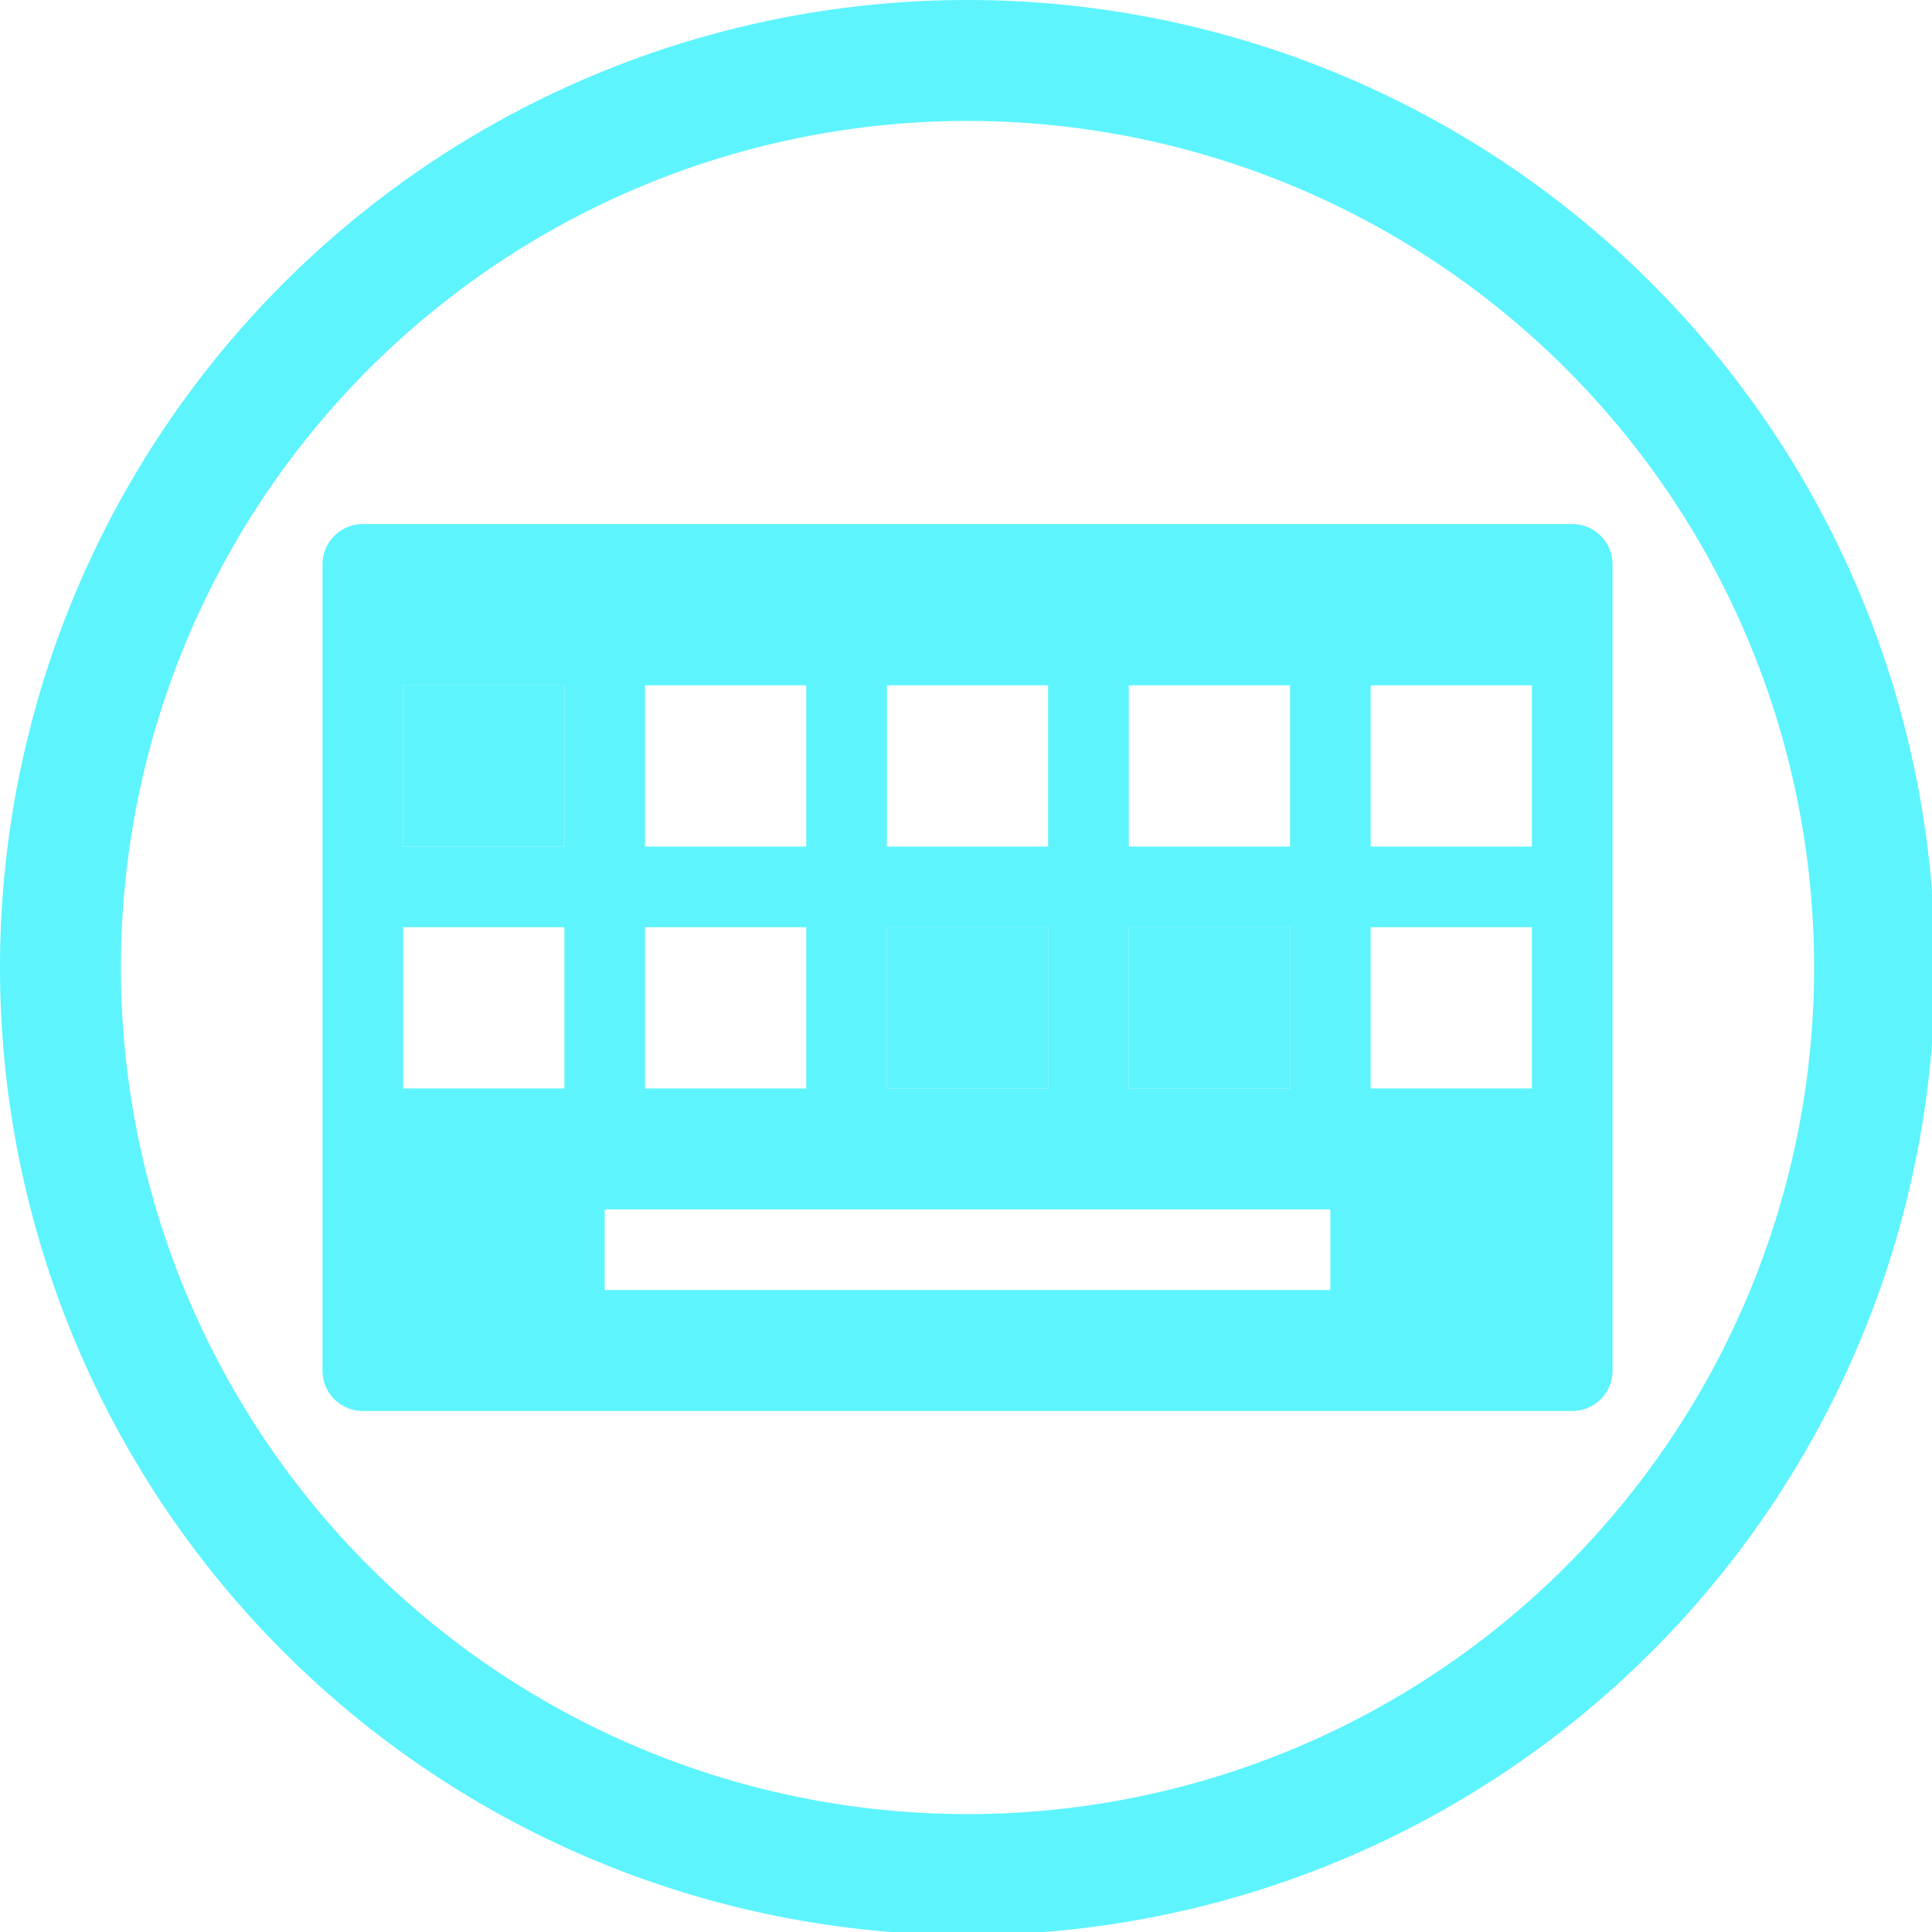 <?xml version="1.0" encoding="UTF-8" standalone="no"?>
<svg
   xmlns:dc="http://purl.org/dc/elements/1.1/"
   xmlns:cc="http://creativecommons.org/ns#"
   xmlns:rdf="http://www.w3.org/1999/02/22-rdf-syntax-ns#"
   xmlns:svg="http://www.w3.org/2000/svg"
   xmlns="http://www.w3.org/2000/svg"
   xmlns:sodipodi="http://sodipodi.sourceforge.net/DTD/sodipodi-0.dtd"
   xmlns:inkscape="http://www.inkscape.org/namespaces/inkscape"
   width="48"
   height="48"
   viewBox="0 0 12.7 12.7"
   version="1.1"
   id="svg4"
   sodipodi:docname="keymon.svg"
   inkscape:version="0.92.5 (2060ec1f9f, 2020-04-08)">
  <defs
     id="defs8">
  <style
     id="current-color-scheme"
     type="text/css">
      .ColorScheme-Highlight {
        color:#5DF4FE;
      }
  </style>
  </defs>
  <path
     class="ColorScheme-Highlight"
     style="fill:#5DF4FE"
     d="M 24 0 A 24 24 0 0 0 0 24 A 24 24 0 0 0 24 48 A 24 24 0 0 0 48 24 A 24 24 0 0 0 24 0 z M 24 3 A 21 21 0 0 1 45 24 A 21 21 0 0 1 24 45 A 21 21 0 0 1 3 24 A 21 21 0 0 1 24 3 z M 9 13 C 8.446 13 8 13.446 8 14 L 8 34 C 8 34.554 8.446 35 9 35 L 39 35 C 39.554 35 40 34.554 40 34 L 40 14 C 40 13.446 39.554 13 39 13 L 9 13 z M 10 17 L 14 17 L 14 21 L 10 21 L 10 17 z M 16 17 L 20 17 L 20 21 L 16 21 L 16 17 z M 22 17 L 26 17 L 26 21 L 22 21 L 22 17 z M 28 17 L 32 17 L 32 21 L 28 21 L 28 17 z M 34 17 L 38 17 L 38 21 L 34 21 L 34 17 z M 10 23 L 14 23 L 14 27 L 10 27 L 10 23 z M 16 23 L 20 23 L 20 27 L 16 27 L 16 23 z M 22 23 L 26 23 L 26 27 L 22 27 L 22 23 z M 28 23 L 32 23 L 32 27 L 28 27 L 28 23 z M 34 23 L 38 23 L 38 27 L 34 27 L 34 23 z M 15 30 L 33 30 L 33 32 L 15 32 L 15 30 z "
     transform="scale(0.265)"
     id="path841" />
  <path
     style="fill:#5DF4FE"
     d="M 10 17 L 10 21 L 14 21 L 14 17 L 10 17 z M 22 23 L 22 27 L 26 27 L 26 23 L 22 23 z M 28 23 L 28 27 L 32 27 L 32 23 L 28 23 z "
     transform="scale(0.265)"
     id="path844" />
</svg>
